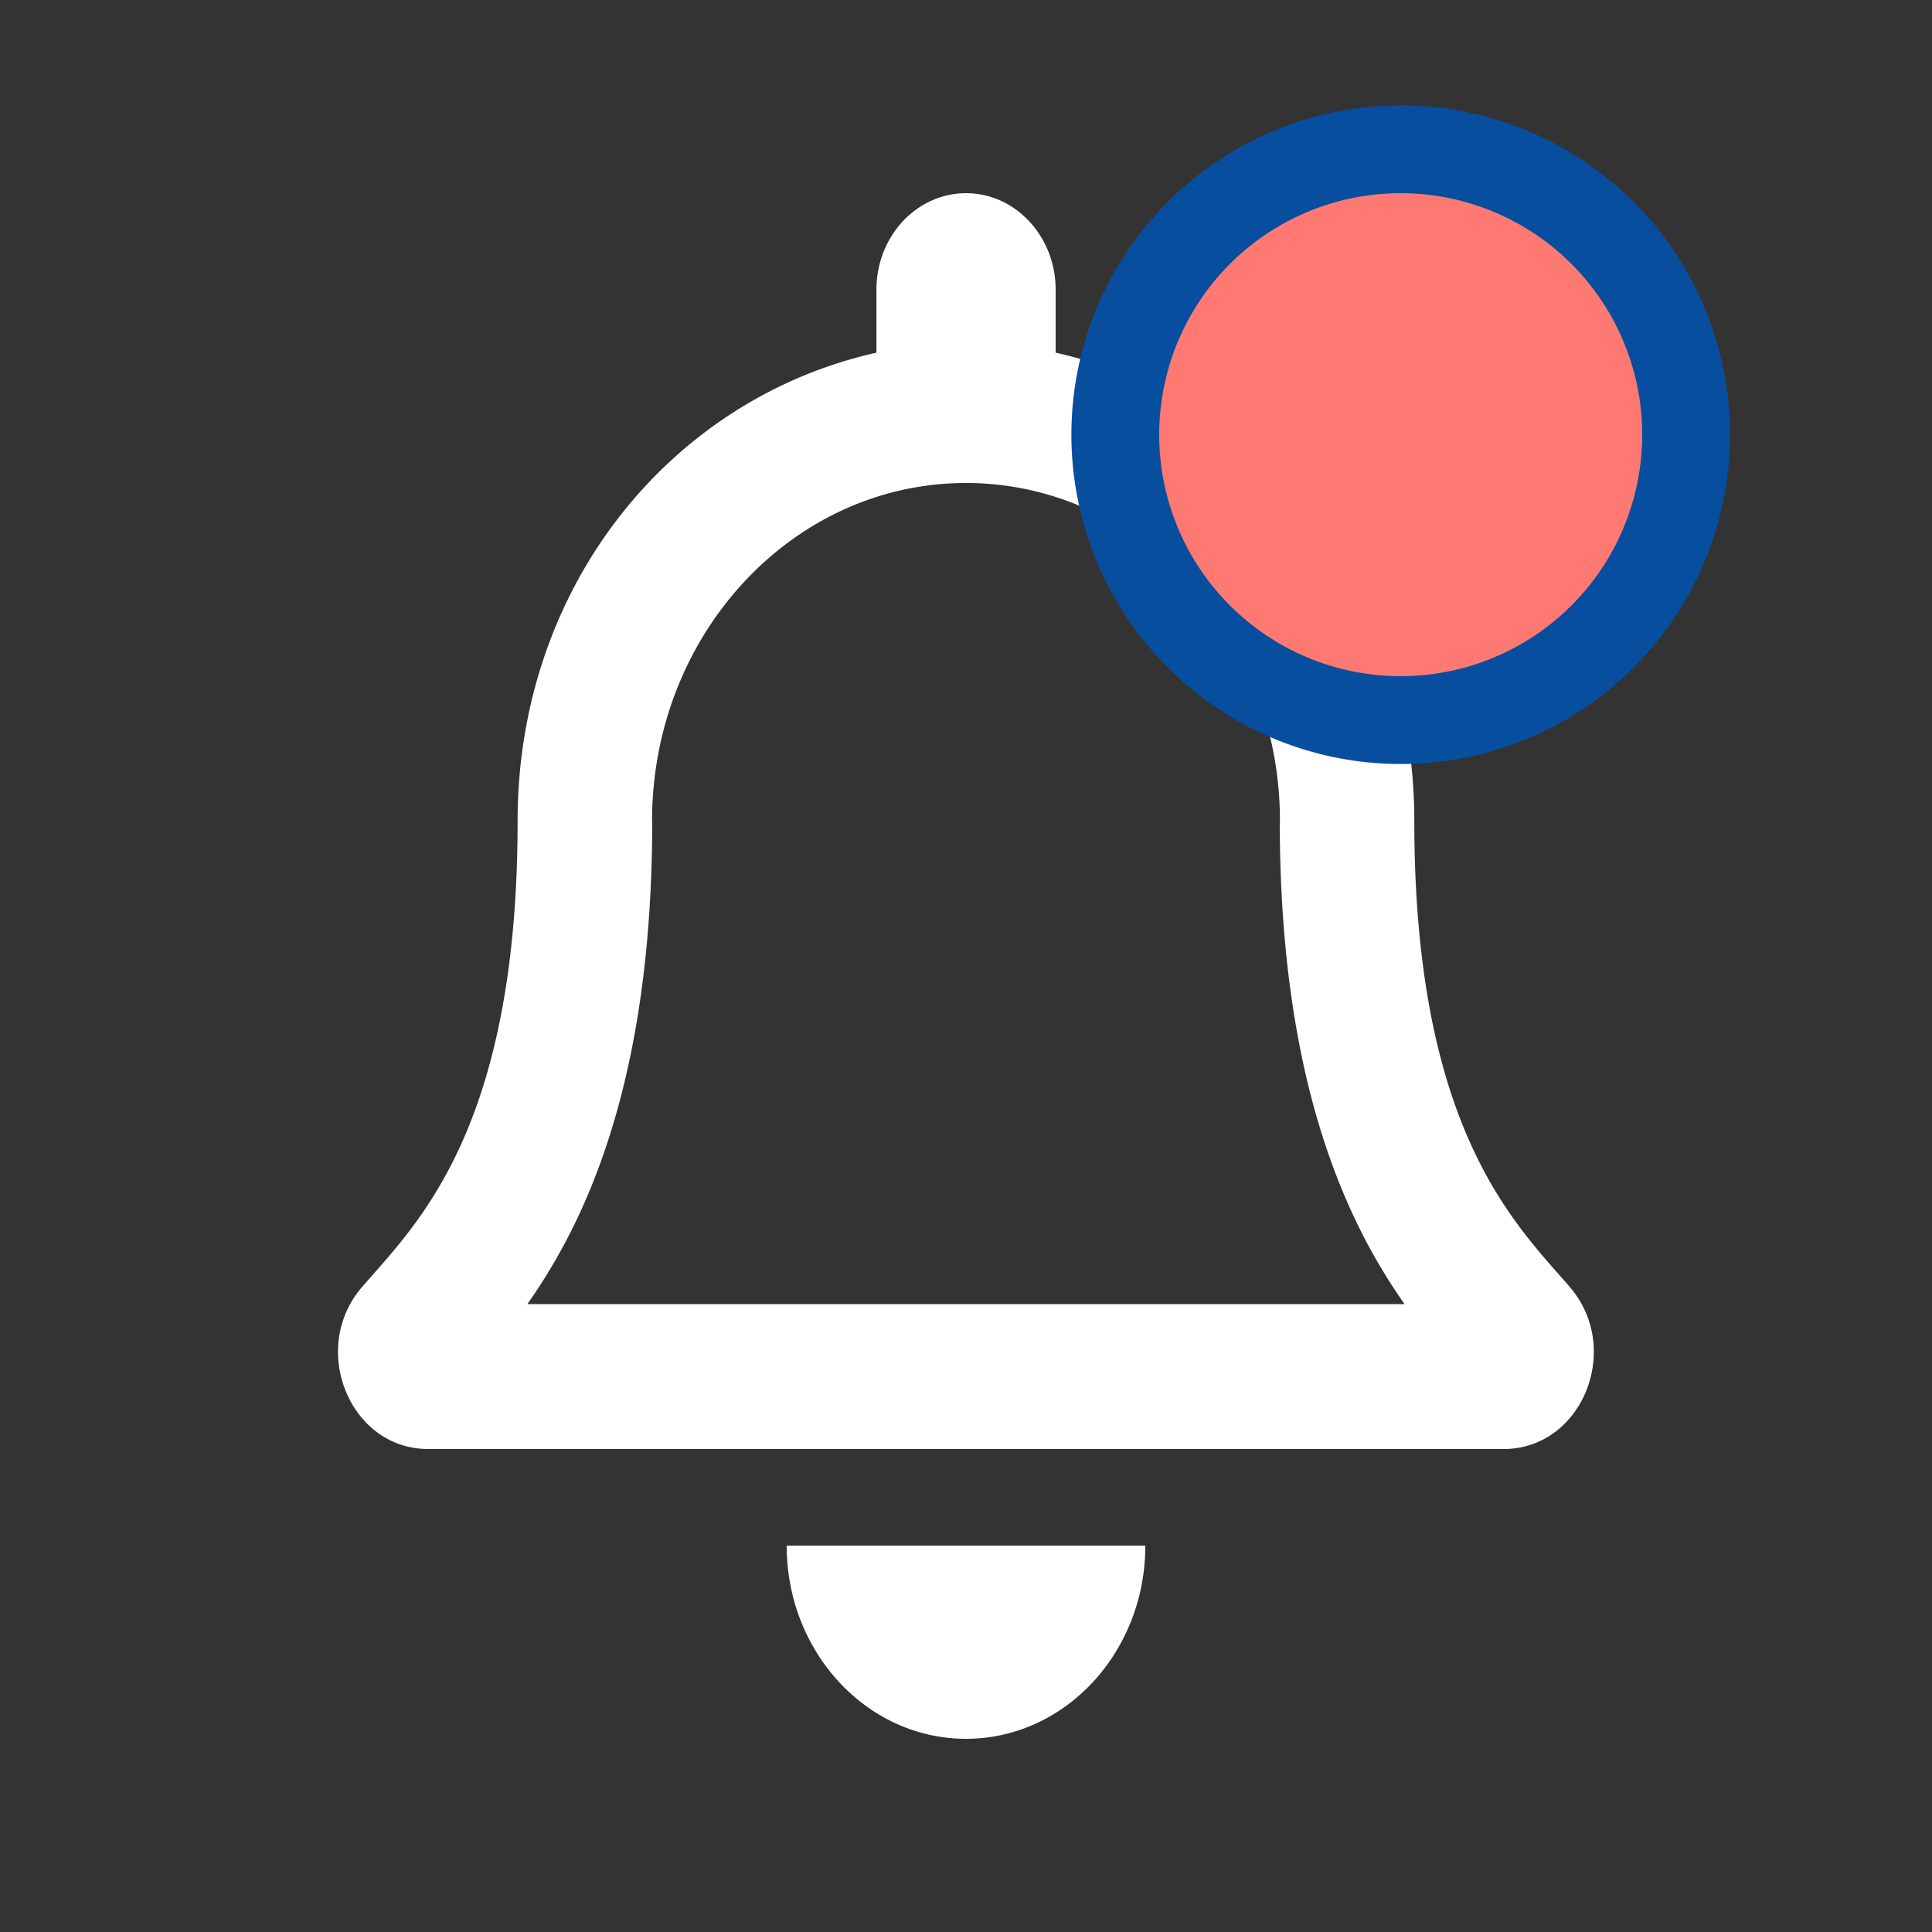 <svg xmlns="http://www.w3.org/2000/svg" width="22" height="22" fill="none"><rect width="100%" height="100%" fill="#333333" stroke="none"/><path fill="#fff" d="M17.875 14.654c-.616-.714-1.77-1.787-1.77-5.304 0-2.67-1.74-4.81-4.084-5.334V3.3c0-.607-.457-1.1-1.021-1.1-.564 0-1.02.493-1.02 1.1v.716C7.633 4.541 5.894 6.68 5.894 9.35c0 3.517-1.153 4.59-1.77 5.304a1.12 1.12 0 0 0-.275.746c.004.564.414 1.1 1.025 1.1h12.25c.61 0 1.022-.536 1.025-1.1a1.12 1.12 0 0 0-.275-.746Zm-11.87.196c.678-.961 1.418-2.555 1.422-5.48l-.002-.02c0-2.126 1.6-3.85 3.575-3.85s3.575 1.724 3.575 3.85l-.002.02c.004 2.925.744 4.519 1.421 5.48H6.007ZM11 19.8c1.127 0 2.042-.985 2.042-2.2H8.958c0 1.215.915 2.2 2.042 2.2Z"/><path fill="#FD7972" stroke="#074E9F" d="M15.95 8.2a3.25 3.25 0 1 0 0-6.5 3.25 3.25 0 0 0 0 6.5Z"/></svg>